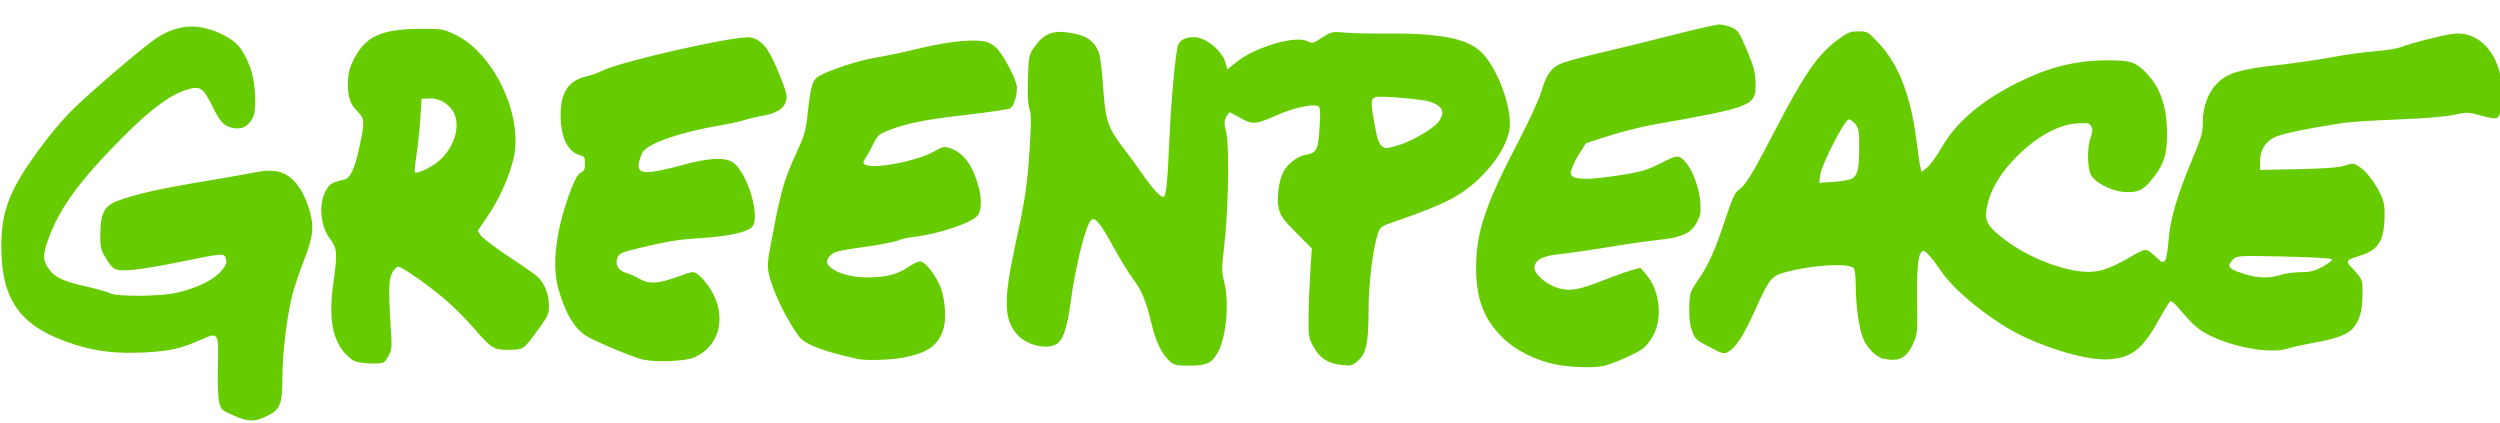 <?xml version="1.0" encoding="UTF-8" standalone="no"?>
<svg
   xmlns:dc="http://purl.org/dc/elements/1.1/"
   xmlns:cc="http://creativecommons.org/ns#"
   xmlns:rdf="http://www.w3.org/1999/02/22-rdf-syntax-ns#"
   xmlns:svg="http://www.w3.org/2000/svg"
   xmlns="http://www.w3.org/2000/svg"
   id="svg6"
   height="22"
   width="130"
   version="1">
  <defs
     id="defs10" />
  <g
     style="fill:#66cc00;fill-opacity:1"
     id="g4"
     fill="#fff"
     transform="matrix(0.734,0,0,0.734,0.019,1.162)">
    <path
       style="fill:#66cc00;fill-opacity:1"
       id="path2"
       fill="#fff"
       d="m16.57 27.87c-0.87-0.37-0.93-0.43-1.06-0.92-0.09-0.33-0.13-1.3-0.1-2.55 0.06-2.48 0.06-2.48-1.26-1.89-1.37 0.61-2.25 0.8-4.05 0.88-1.91 0.08-3.28-0.07-4.82-0.56-3.78-1.19-5.19-3.05-5.21-6.84-0.02-2.74 0.61-4.26 3.11-7.57 0.61-0.8 1.53-1.86 2.05-2.35 1.84-1.74 5.21-4.59 5.98-5.05 1.47-0.9 2.87-0.95 4.46-0.19 1.08 0.52 1.52 1.03 2.03 2.37 0.38 0.99 0.48 2.98 0.19 3.55-0.3 0.58-0.75 0.84-1.3 0.75-0.73-0.12-0.99-0.38-1.57-1.55-0.66-1.35-0.87-1.48-1.86-1.16-1.17 0.37-2.54 1.39-4.52 3.38-2.98 2.99-4.44 4.98-5.21 7.1-0.44 1.21-0.44 1.58 0 2.2 0.41 0.58 1.03 0.88 2.56 1.22 0.79 0.18 1.59 0.4 1.78 0.5 0.49 0.25 3.38 0.24 4.66-0.02 1.31-0.27 2.6-0.87 3.15-1.48 0.44-0.49 0.51-0.68 0.36-1.05-0.11-0.28-0.32-0.26-3.1 0.31-1.36 0.28-2.95 0.55-3.53 0.59-1.2 0.09-1.33 0.03-1.91-0.96-0.29-0.49-0.33-0.7-0.32-1.6 0.02-1.48 0.29-1.99 1.27-2.35 1.23-0.46 3.02-0.86 6.28-1.4 1.71-0.29 3.38-0.58 3.69-0.65 0.31-0.07 0.85-0.09 1.19-0.04 1.11 0.15 2 1.25 2.45 3.01 0.27 1.04 0.18 1.68-0.47 3.36-0.29 0.76-0.64 1.78-0.77 2.26-0.4 1.49-0.74 4.23-0.74 5.92 0 1.94-0.15 2.33-1.03 2.77-0.93 0.46-1.33 0.46-2.37 0.02zm93.68-3.63c-1.42-0.25-2.94-1.01-3.86-1.94-1.33-1.33-1.85-2.75-1.84-4.98 0.01-2.48 0.65-4.38 2.96-8.81 0.78-1.49 1.52-3.1 1.65-3.57 0.33-1.16 0.67-1.67 1.31-1.98 0.29-0.14 1.53-0.49 2.75-0.77 1.22-0.28 3.56-0.86 5.21-1.28 1.65-0.42 3.15-0.76 3.35-0.76 0.2 0 0.58 0.09 0.85 0.2 0.46 0.19 0.53 0.29 1.09 1.59 0.48 1.14 0.6 1.55 0.62 2.27 0.06 1.72-0.04 1.76-7.3 3.05-0.81 0.14-2.2 0.5-3.09 0.78l-1.62 0.52-0.42 0.66c-0.23 0.36-0.49 0.86-0.57 1.11-0.13 0.38-0.12 0.47 0.07 0.6 0.29 0.21 1.29 0.2 2.85-0.03 1.96-0.29 2.39-0.41 3.47-0.97 0.85-0.43 1.05-0.49 1.27-0.37 0.65 0.35 1.33 1.86 1.43 3.18 0.05 0.7 0.02 0.92-0.23 1.4-0.41 0.79-1.07 1.1-2.71 1.27-0.7 0.07-2.3 0.3-3.56 0.51-1.26 0.21-2.8 0.43-3.41 0.49-1.25 0.13-1.78 0.4-1.84 0.94-0.06 0.47 0.93 1.3 1.77 1.5 0.84 0.2 1.37 0.1 3.13-0.58 0.81-0.32 1.73-0.64 2.04-0.73l0.57-0.15 0.42 0.49c0.92 1.07 1.16 2.98 0.52 4.24-0.18 0.36-0.52 0.8-0.75 0.98-0.44 0.34-2.02 1.04-2.76 1.23-0.64 0.16-2.19 0.13-3.37-0.08zm-27.42-0.26c-0.54-0.45-0.98-1.36-1.29-2.68-0.38-1.58-0.67-2.3-1.3-3.13-0.3-0.4-0.92-1.41-1.37-2.23-0.94-1.72-1.31-2.17-1.59-1.93-0.38 0.32-1.12 3.26-1.46 5.85-0.21 1.56-0.48 2.48-0.85 2.82-0.61 0.57-2.17 0.27-2.92-0.55-0.95-1.04-0.99-2.45-0.19-6.15 0.76-3.52 0.89-4.39 1.06-7 0.12-1.9 0.12-2.44-0.01-2.84-0.11-0.34-0.15-1.01-0.11-2.15 0.05-1.58 0.07-1.68 0.42-2.19 0.77-1.11 1.47-1.33 3.05-0.96 0.87 0.21 1.36 0.65 1.59 1.43 0.08 0.27 0.2 1.34 0.27 2.39 0.17 2.32 0.33 2.82 1.45 4.27 0.46 0.59 1.07 1.43 1.35 1.85 0.62 0.91 1.24 1.59 1.45 1.59 0.2 0 0.3-0.87 0.43-3.88 0.13-3.02 0.46-6.6 0.65-6.94 0.18-0.34 0.54-0.5 1.11-0.5 0.86 0 2.06 1.02 2.26 1.92l0.08 0.37 0.72-0.57c1.32-1.04 4.13-1.85 4.95-1.44 0.36 0.18 0.41 0.17 1.06-0.25 0.65-0.42 0.72-0.43 1.51-0.36 0.45 0.05 1.86 0.08 3.12 0.07 3.96-0.02 5.84 0.39 6.82 1.5 1.08 1.22 2.02 3.89 1.83 5.24-0.12 0.9-0.76 2.05-1.67 3.04-1.44 1.56-2.67 2.24-6.29 3.48-1.17 0.4-1.21 0.43-1.37 0.91-0.37 1.13-0.66 3.58-0.66 5.49 0 2.27-0.17 3.04-0.79 3.56-0.36 0.3-0.48 0.33-1.06 0.27-1.01-0.1-1.59-0.47-2.03-1.26-0.36-0.64-0.38-0.75-0.37-2.14 0-0.8 0.06-2.23 0.12-3.16l0.11-1.7-1.09-1.1c-0.92-0.92-1.12-1.2-1.25-1.72-0.17-0.68-0.01-1.97 0.33-2.62 0.29-0.55 1-1.1 1.55-1.19 0.81-0.13 0.92-0.35 1.01-1.97 0.07-1.27 0.06-1.42-0.14-1.5-0.39-0.15-1.81 0.17-2.87 0.65-1.47 0.66-1.75 0.69-2.59 0.21-0.38-0.22-0.73-0.4-0.77-0.4-0.04 0-0.15 0.15-0.25 0.33-0.15 0.28-0.15 0.45 0.01 1.11 0.23 0.98 0.14 5.55-0.15 8.07-0.18 1.52-0.18 1.77-0.01 2.44 0.38 1.47 0.18 3.89-0.42 5.01-0.43 0.81-0.79 0.98-2.04 0.98-0.91 0-1.06-0.03-1.41-0.33zM99.19 8.66c1-0.34 2.39-1.18 2.72-1.64 0.47-0.66 0.28-1.09-0.63-1.4-0.51-0.17-3.51-0.43-3.83-0.33-0.4 0.13-0.4 0.37 0.03 2.57 0.14 0.72 0.38 1.05 0.74 1.05 0.12 0 0.56-0.12 0.98-0.26zM25.12 24.01c-0.22-0.09-0.57-0.39-0.79-0.66-0.84-1.02-1.07-2.54-0.74-4.88 0.3-2.17 0.28-2.44-0.23-3.12-0.69-0.91-0.83-2.46-0.31-3.41 0.28-0.51 0.44-0.61 1.29-0.79 0.45-0.1 0.76-0.76 1.1-2.33 0.37-1.71 0.37-1.99-0.05-2.41-0.6-0.6-0.77-1.05-0.77-2.01 0-0.68 0.08-1.06 0.33-1.59 0.83-1.8 1.97-2.35 4.88-2.35 1.46 0 1.57 0.02 2.39 0.41 2.63 1.25 4.7 5.42 4.2 8.45-0.2 1.22-1 3.09-1.85 4.34l-0.76 1.12 0.25 0.34c0.14 0.19 1.03 0.86 1.99 1.5 0.96 0.63 1.86 1.26 2.01 1.4 0.47 0.43 0.79 1.21 0.8 1.97 0.01 0.67-0.03 0.77-0.74 1.75-1.04 1.44-1.05 1.45-2.08 1.46-1.09 0.01-1.25-0.09-2.5-1.54-0.53-0.61-1.4-1.49-1.95-1.96-1.23-1.05-3.13-2.39-3.4-2.39-0.11 0-0.3 0.19-0.42 0.41-0.26 0.48-0.28 1.32-0.12 3.73 0.1 1.48 0.09 1.71-0.11 2.1-0.12 0.24-0.29 0.48-0.37 0.53-0.24 0.16-1.64 0.1-2.06-0.08zM31.09 9.8c1.15-1.01 1.57-2.62 0.94-3.56-0.37-0.56-1.03-0.89-1.68-0.85l-0.51 0.03-0.09 1.4c-0.05 0.77-0.17 1.93-0.27 2.58-0.1 0.65-0.15 1.2-0.12 1.23 0.14 0.14 1.22-0.38 1.73-0.83zM45.63 23.92c-0.61-0.13-2.68-0.96-3.89-1.57-0.95-0.48-1.62-1.51-2.18-3.36-0.53-1.75-0.21-4.34 0.89-7.2 0.27-0.71 0.48-1.06 0.68-1.15 0.23-0.1 0.29-0.23 0.29-0.63 0-0.44-0.04-0.51-0.36-0.6-0.86-0.23-1.36-1.26-1.37-2.8 0-1.66 0.55-2.49 1.85-2.79 0.33-0.07 0.81-0.24 1.07-0.38 1.32-0.67 9.6-2.54 10.51-2.37 0.79 0.15 1.26 0.7 1.9 2.21 0.71 1.7 0.78 1.98 0.6 2.42-0.19 0.46-0.71 0.76-1.62 0.92-0.41 0.07-1 0.21-1.31 0.31-0.31 0.1-1.1 0.27-1.75 0.38-2.77 0.47-5.02 1.25-5.42 1.87-0.11 0.16-0.23 0.51-0.28 0.76-0.16 0.86 0.46 0.88 3.31 0.11 1.55-0.42 2.67-0.49 3.25-0.19 1.07 0.56 2.14 4.04 1.42 4.67-0.4 0.35-1.59 0.61-3.4 0.74-1.91 0.13-2.41 0.21-4.56 0.72-1.18 0.28-1.4 0.37-1.52 0.63-0.23 0.51 0.01 0.96 0.61 1.14 0.28 0.08 0.71 0.27 0.95 0.42 0.61 0.37 1.31 0.34 2.54-0.11 0.57-0.21 1.12-0.38 1.21-0.38 0.35 0 1.08 0.8 1.48 1.61 0.9 1.83 0.31 3.71-1.39 4.45-0.57 0.25-2.62 0.34-3.51 0.16zm15.12-0.07c-1.51-0.33-2.55-0.64-3.21-0.94-0.69-0.31-0.86-0.46-1.31-1.16-0.72-1.1-1.48-2.74-1.72-3.67-0.22-0.87-0.22-0.93 0.35-3.81 0.48-2.45 0.73-3.26 1.54-5.03 0.58-1.26 0.66-1.55 0.81-2.91 0.2-1.85 0.33-2.26 0.78-2.52 0.79-0.45 2.84-1.12 3.98-1.3 0.66-0.11 2.07-0.4 3.12-0.66 2.14-0.52 4.06-0.7 4.81-0.45 0.25 0.08 0.6 0.31 0.76 0.51 0.55 0.65 1.36 2.26 1.36 2.7 0 0.64-0.24 1.36-0.49 1.49-0.13 0.07-1.54 0.27-3.13 0.46-2.98 0.34-4.19 0.59-5.49 1.1-0.67 0.26-0.78 0.36-1.06 0.94-0.17 0.36-0.42 0.81-0.55 1-0.19 0.29-0.2 0.38-0.06 0.47 0.57 0.36 3.7-0.23 4.9-0.92 0.62-0.35 0.72-0.37 1.13-0.24 0.97 0.32 1.65 1.25 2.05 2.82 0.22 0.84 0.18 1.64-0.1 1.97-0.42 0.51-2.84 1.32-4.5 1.5-0.42 0.05-0.94 0.16-1.15 0.26-0.21 0.1-1.3 0.3-2.42 0.46-1.72 0.24-2.08 0.33-2.32 0.57-0.38 0.38-0.36 0.6 0.05 0.93 0.5 0.39 1.5 0.65 2.54 0.65 1.29 0 2.11-0.2 2.86-0.71 0.35-0.24 0.75-0.43 0.87-0.43 0.32 0 0.99 0.81 1.38 1.65 0.39 0.84 0.52 2.38 0.28 3.14-0.37 1.16-1.06 1.66-2.72 2.01-0.92 0.19-2.72 0.25-3.33 0.12zm72.66-0.01c-0.5-0.12-1.12-0.72-1.41-1.37-0.32-0.7-0.55-2.34-0.56-3.95 0-0.49-0.06-0.98-0.12-1.08-0.27-0.43-3.16-0.25-5.06 0.32-0.8 0.24-1 0.51-2 2.74-0.75 1.66-1.29 2.51-1.82 2.82-0.34 0.2-0.38 0.19-1.36-0.32-0.96-0.5-1.03-0.56-1.24-1.17-0.16-0.45-0.21-0.94-0.19-1.67 0.03-1 0.05-1.06 0.63-1.91 0.75-1.1 1.18-2.05 1.94-4.35 0.47-1.41 0.67-1.86 0.92-2.02 0.49-0.32 0.94-1.05 2.6-4.25 2.12-4.07 3.01-5.35 4.49-6.44 0.65-0.48 0.83-0.55 1.4-0.55 0.63 0 0.67 0.02 1.42 0.81 1.4 1.47 2.29 3.72 2.68 6.81 0.11 0.89 0.24 1.78 0.29 1.98l0.09 0.37 0.41-0.34c0.22-0.19 0.7-0.85 1.06-1.48 0.98-1.71 2.8-3.26 5.32-4.51 2.25-1.12 4.15-1.59 6.4-1.59 1.63 0 1.99 0.12 2.74 0.91 0.99 1.04 1.44 2.35 1.46 4.26 0.01 1.39-0.2 2.14-0.88 3.02-0.73 0.96-1.07 1.16-1.94 1.15-1.05-0.01-2.39-0.69-2.62-1.33-0.22-0.62-0.21-1.86 0.02-2.52 0.14-0.41 0.16-0.61 0.05-0.81-0.12-0.23-0.23-0.26-1-0.21-1.1 0.06-2.4 0.68-3.6 1.72-1.59 1.37-2.53 2.8-2.8 4.25-0.18 0.94 0.03 1.32 1.24 2.24 1.58 1.21 3.85 2.14 5.56 2.29 1.06 0.09 1.79-0.13 3.32-1.01 1.22-0.7 1.12-0.71 1.95 0.06 0.35 0.32 0.41 0.34 0.56 0.16 0.09-0.11 0.2-0.74 0.25-1.44 0.11-1.49 0.6-3.16 1.67-5.71 0.66-1.58 0.75-1.9 0.75-2.64 0-1.09 0.38-2.12 1.02-2.76 0.73-0.73 1.63-1 4.18-1.28 1.22-0.13 2.99-0.39 3.94-0.57 0.95-0.18 2.36-0.37 3.13-0.43 0.77-0.06 1.6-0.2 1.85-0.31 0.54-0.23 2.73-0.79 3.56-0.91 1.89-0.27 3.4 1.41 3.53 3.9 0.06 1.15-0.1 1.94-0.42 2.07-0.1 0.04-0.6-0.05-1.11-0.19-0.89-0.25-0.96-0.25-1.88-0.05-0.61 0.13-2.06 0.26-3.99 0.33-1.67 0.07-3.39 0.17-3.82 0.24-2.57 0.39-4.44 0.78-4.9 1.02-0.69 0.35-1.03 0.91-1.03 1.7l0 0.62 2.7-0.06c1.96-0.04 2.87-0.11 3.3-0.25 0.55-0.18 0.62-0.18 0.96 0.03 0.5 0.31 1.12 1.07 1.53 1.91 0.28 0.57 0.34 0.86 0.33 1.59-0.02 1.74-0.41 2.41-1.62 2.81-1.21 0.39-1.2 0.37-0.54 1.07 0.49 0.53 0.58 0.7 0.59 1.17 0.03 1.54-0.1 2.19-0.6 2.86-0.37 0.5-1.2 0.82-2.85 1.11-0.66 0.12-1.49 0.3-1.83 0.41-1.17 0.38-3.74-0.05-5.5-0.91-0.85-0.42-1.18-0.71-2.37-2.1-0.19-0.22-0.4-0.37-0.47-0.33-0.07 0.04-0.39 0.57-0.72 1.16-1.16 2.13-1.91 2.77-3.43 2.93-1.36 0.14-3.81-0.48-6.16-1.56-2.1-0.97-4.9-3.17-5.91-4.66-0.7-1.03-1.17-1.54-1.33-1.44-0.31 0.19-0.41 1.15-0.38 3.48 0.03 2.29 0.02 2.42-0.27 3.06-0.47 1.05-1.04 1.34-2.11 1.08zm28.13-5.95c0.34-0.1 0.99-0.19 1.43-0.19 0.66 0 0.95-0.07 1.56-0.4 0.48-0.26 0.71-0.45 0.63-0.52-0.07-0.07-1.59-0.15-3.42-0.19-3.25-0.07-3.3-0.06-3.57 0.21-0.41 0.41-0.34 0.61 0.29 0.85 1.24 0.47 2.11 0.54 3.07 0.25zm-30.31-6.85c0.36-0.23 0.46-0.74 0.46-2.33 0-0.98-0.04-1.21-0.26-1.5-0.15-0.18-0.36-0.34-0.48-0.33-0.29 0-1.92 3.17-2.02 3.93l-0.07 0.56 1.04-0.07c0.61-0.04 1.17-0.15 1.34-0.27z" />
  </g>
</svg>

